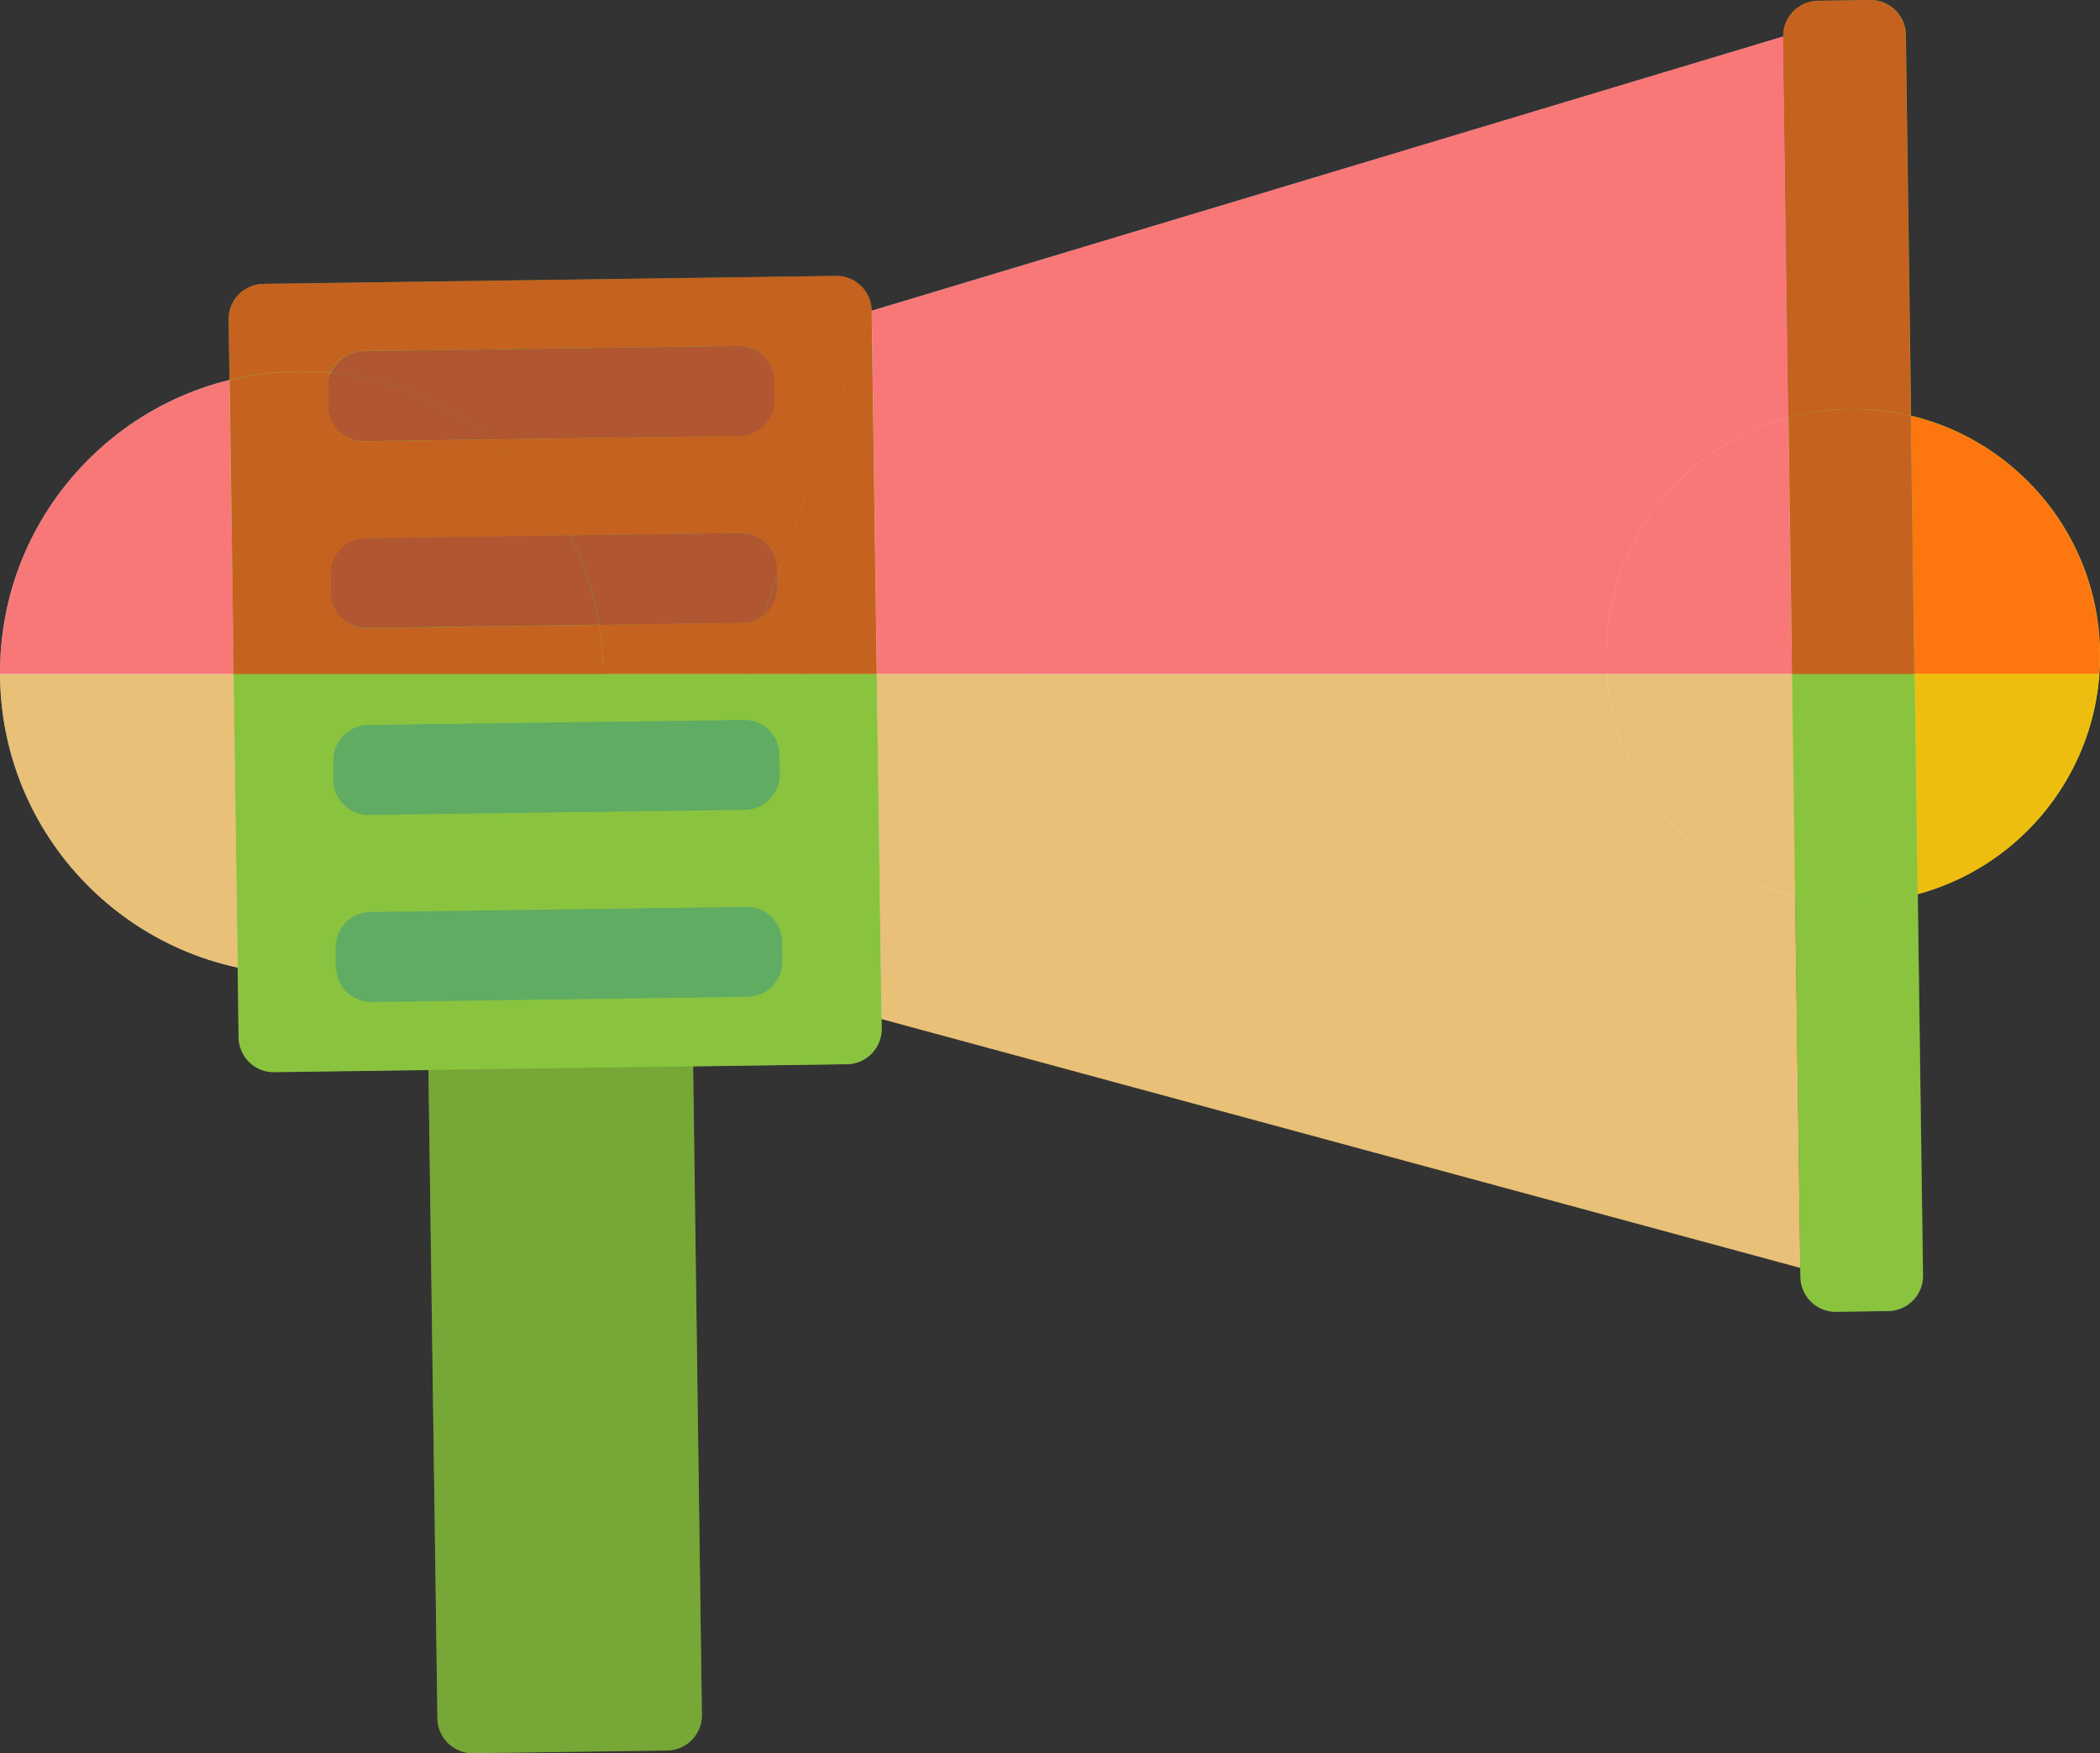 <svg xmlns="http://www.w3.org/2000/svg" viewBox="0 0 224.58 187.5"><rect x="0" y="0" width="224.58" height="187.5" fill="#333333" stroke="none"/><defs><style>.cls-1{isolation:isolate;}.cls-2{fill:#77a736;}.cls-3{fill:#f0f0f0;}.cls-4{fill:#faec21;}.cls-5{fill:#8ac43f;}.cls-6{opacity:0.3;mix-blend-mode:multiply;}.cls-7{fill:#0071ba;}.cls-8{opacity:0.5;}.cls-9{fill:#e09000;}.cls-10{fill:red;}</style></defs><title>speak</title><g class="cls-1"><g id="Layer_2" data-name="Layer 2"><g id="Layer_1-2" data-name="Layer 1"><path class="cls-2" d="M75.06,183.39a3.77,3.77,0,0,1-3.72,3.82l-20.74.29a3.77,3.77,0,0,1-3.82-3.72L45.5,91.48a3.77,3.77,0,0,1,3.72-3.82L70,87.36a3.77,3.77,0,0,1,3.82,3.72Z"/><circle class="cls-3" cx="32.25" cy="71.96" r="32.25" transform="translate(-0.99 0.45) rotate(-0.79)"/><circle class="cls-4" cx="198.17" cy="70.15" r="26.41" transform="translate(-0.95 2.76) rotate(-0.8)"/><polygon class="cls-3" points="93.22 33.23 79.66 71.3 94.28 108.98 192.53 135.59 191.62 69.75 190.7 3.9 93.22 33.23"/><path class="cls-5" d="M94.29,110a3.77,3.77,0,0,1-3.72,3.82l-61.23.85a3.77,3.77,0,0,1-3.82-3.72L24.45,34.18a3.77,3.77,0,0,1,3.72-3.82l61.23-.85a3.78,3.78,0,0,1,3.82,3.72Z"/><path class="cls-5" d="M205.64,136.39a3.77,3.77,0,0,1-3.72,3.82l-5.56.08a3.77,3.77,0,0,1-3.82-3.72L190.7,3.9A3.77,3.77,0,0,1,194.42.08L200,0a3.77,3.77,0,0,1,3.82,3.72Z"/><g class="cls-6"><path class="cls-7" d="M82.83,42.79a3.77,3.77,0,0,1-3.72,3.82l-40.18.56a3.77,3.77,0,0,1-3.82-3.72l0-2.09a3.78,3.78,0,0,1,3.72-3.82L79,37A3.77,3.77,0,0,1,82.8,40.7Z"/></g><g class="cls-6"><path class="cls-7" d="M83.11,62.79a3.77,3.77,0,0,1-3.72,3.82l-40.19.56a3.77,3.77,0,0,1-3.82-3.72l0-2.08a3.77,3.77,0,0,1,3.72-3.82L79.26,57a3.77,3.77,0,0,1,3.82,3.72Z"/></g><g class="cls-6"><path class="cls-7" d="M83.39,82.78a3.77,3.77,0,0,1-3.72,3.82l-40.18.56a3.78,3.78,0,0,1-3.83-3.72l0-2.08a3.77,3.77,0,0,1,3.72-3.82L79.53,77a3.77,3.77,0,0,1,3.82,3.72Z"/></g><g class="cls-6"><path class="cls-7" d="M83.67,102.78a3.77,3.77,0,0,1-3.72,3.82l-40.18.56a3.77,3.77,0,0,1-3.82-3.72l0-2.08a3.77,3.77,0,0,1,3.72-3.82L79.81,97a3.77,3.77,0,0,1,3.82,3.72Z"/></g><g class="cls-8"><path class="cls-2" d="M46.78,183.78a3.77,3.77,0,0,0,3.82,3.72l20.74-.29a3.77,3.77,0,0,0,3.72-3.82L74.1,114l-28.28.39Z"/><path class="cls-9" d="M0,72.08c0,.11,0,.22,0,.33a32.26,32.26,0,0,0,25.41,31.07L25,72.08Z"/><polygon class="cls-4" points="191.98 95.83 191.98 95.83 191.72 77.07 191.98 95.83"/><path class="cls-9" d="M205.07,95.64A26.42,26.42,0,0,0,224.5,72.08H204.75Z"/><path class="cls-9" d="M171.84,72.08H93.76L94.28,109l98.25,26.61L192,95.83A26.42,26.42,0,0,1,171.84,72.08Z"/><path class="cls-9" d="M191.65,72.08H171.84A26.42,26.42,0,0,0,192,95.83l-.26-18.76Z"/><path class="cls-5" d="M83.36,80.83l0,2a3.77,3.77,0,0,1-3.72,3.82l-18.81.26-.35.63L70,87.36a3.77,3.77,0,0,1,3.82,3.72l.08,6,6-.08a3.77,3.77,0,0,1,3.82,3.72l0,2.08a3.77,3.77,0,0,1-3.72,3.82l-6,.08.1,7.33,16.48-.23A3.77,3.77,0,0,0,94.29,110v-1h0Z"/><path class="cls-5" d="M64.07,77.2,79.53,77a3.75,3.75,0,0,1,2.8,1.21L80,72.08H64.49A32.42,32.42,0,0,1,64.07,77.2Z"/><path class="cls-5" d="M39.76,107.16A3.76,3.76,0,0,1,36,104a32.32,32.32,0,0,1-10.59-.52l.1,7.44a3.77,3.77,0,0,0,3.82,3.72l16.47-.23-.1-7.33Z"/><rect class="cls-5" x="45.76" y="106.88" width="28.28" height="7.33" transform="translate(-1.52 0.84) rotate(-0.79)"/><path class="cls-5" d="M52.12,97.36l21.75-.3-.08-6A3.77,3.77,0,0,0,70,87.36l-9.45.13A32.4,32.4,0,0,1,52.12,97.36Z"/><path class="cls-5" d="M36,104a3.63,3.63,0,0,1-.06-.55l0-2.08a3.77,3.77,0,0,1,3.72-3.82l6-.08-.08-6a3.77,3.77,0,0,1,3.72-3.82l11.29-.16.35-.63-21.37.3a3.78,3.78,0,0,1-3.83-3.72l0-2.08a3.77,3.77,0,0,1,3.72-3.82l24.72-.34a32.42,32.42,0,0,0,.42-5.12H25l.44,31.4A32.32,32.32,0,0,0,36,104Z"/><path class="cls-5" d="M45.5,91.48l.08,6,6.54-.09a32.4,32.4,0,0,0,8.39-9.87l-11.29.16A3.77,3.77,0,0,0,45.5,91.48Z"/><path class="cls-5" d="M80,72.08l2.37,6.11a3.74,3.74,0,0,1,1,2.51v.13L94.28,109h0l-.51-36.91Z"/><path class="cls-5" d="M192,95.83l.57,40.75a3.77,3.77,0,0,0,3.82,3.72l5.56-.08a3.77,3.77,0,0,0,3.72-3.82l-.57-40.75a26.54,26.54,0,0,1-13.1.18Z"/><path class="cls-5" d="M191.65,72.08l.07,5L192,95.83a26.54,26.54,0,0,0,13.1-.18l-.33-23.57Z"/><polygon class="cls-5" points="191.72 77.07 191.65 72.08 191.65 72.08 191.72 77.07"/><path class="cls-5" d="M79.53,77l-15.46.21a32,32,0,0,1-3.22,9.67l18.81-.26a3.77,3.77,0,0,0,3.72-3.82l0-2-1-2.65A3.75,3.75,0,0,0,79.53,77Z"/><g class="cls-6"><path class="cls-7" d="M79.53,77l-15.46.21a32,32,0,0,1-3.22,9.67l18.81-.26a3.77,3.77,0,0,0,3.72-3.82l0-2-1-2.65A3.75,3.75,0,0,0,79.53,77Z"/></g><path class="cls-5" d="M39.35,77.54a3.77,3.77,0,0,0-3.72,3.82l0,2.08a3.78,3.78,0,0,0,3.83,3.72l21.37-.3a32,32,0,0,0,3.22-9.67Z"/><g class="cls-6"><path class="cls-7" d="M39.35,77.54a3.77,3.77,0,0,0-3.72,3.82l0,2.08a3.78,3.78,0,0,0,3.83,3.72l21.37-.3a32,32,0,0,0,3.22-9.67Z"/></g><path class="cls-5" d="M83.36,80.7a3.74,3.74,0,0,0-1-2.51l1,2.65Z"/><g class="cls-6"><path class="cls-7" d="M83.36,80.7a3.74,3.74,0,0,0-1-2.51l1,2.65Z"/></g><path class="cls-5" d="M36,104a3.76,3.76,0,0,0,3.76,3.17l6-.08-.08-5.78A32,32,0,0,1,36,104Z"/><g class="cls-6"><path class="cls-7" d="M36,104a3.76,3.76,0,0,0,3.76,3.17l6-.08-.08-5.78A32,32,0,0,1,36,104Z"/></g><path class="cls-5" d="M79.95,106.6a3.77,3.77,0,0,0,3.72-3.82l0-2.08A3.77,3.77,0,0,0,79.81,97l-6,.08.13,9.63Z"/><g class="cls-6"><path class="cls-7" d="M79.95,106.6a3.77,3.77,0,0,0,3.72-3.82l0-2.08A3.77,3.77,0,0,0,79.81,97l-6,.08.13,9.63Z"/></g><path class="cls-5" d="M45.63,101.3l.08,5.78L74,106.69l-.13-9.63-21.75.3A32.19,32.19,0,0,1,45.63,101.3Z"/><g class="cls-6"><path class="cls-7" d="M45.63,101.3l.08,5.78L74,106.69l-.13-9.63-21.75.3A32.19,32.19,0,0,1,45.63,101.3Z"/></g><path class="cls-5" d="M45.58,97.45l-6,.08a3.77,3.77,0,0,0-3.72,3.82l0,2.08A3.63,3.63,0,0,0,36,104a32,32,0,0,0,9.63-2.69Z"/><g class="cls-6"><path class="cls-7" d="M45.58,97.45l-6,.08a3.77,3.77,0,0,0-3.72,3.82l0,2.08A3.63,3.63,0,0,0,36,104a32,32,0,0,0,9.63-2.69Z"/></g><path class="cls-5" d="M52.12,97.36l-6.54.09.05,3.85A32.19,32.19,0,0,0,52.12,97.36Z"/><g class="cls-6"><path class="cls-7" d="M52.12,97.36l-6.54.09.05,3.85A32.19,32.19,0,0,0,52.12,97.36Z"/></g><path class="cls-10" d="M24.54,40.65A32.25,32.25,0,0,0,0,72.08H25Z"/><path class="cls-10" d="M204.36,44.47l.38,27.6H224.5c.05-.76.08-1.52.07-2.29A26.42,26.42,0,0,0,204.36,44.47Z"/><path class="cls-10" d="M171.84,72.08c0-.52-.06-1-.07-1.56a26.42,26.42,0,0,1,19.5-25.86L190.7,3.9,93.23,33.23l.54,38.84Z"/><path class="cls-10" d="M171.76,70.51c0,.52,0,1,.07,1.56h19.81l-.38-27.42A26.42,26.42,0,0,0,171.76,70.51Z"/><path class="cls-10" d="M81.61,65.83a3.73,3.73,0,0,1-2.22.78l-15.3.21a32.53,32.53,0,0,1,.41,4.69c0,.19,0,.37,0,.56H80l-.3-.77Z"/><path class="cls-10" d="M35.37,39.86a3.77,3.77,0,0,1,3.42-2.32L79,37A3.77,3.77,0,0,1,82.8,40.7l0,2.09a3.77,3.77,0,0,1-3.72,3.82L52.64,47a32.37,32.37,0,0,1,8.3,10.26L79.26,57a3.77,3.77,0,0,1,3.82,3.72v1L93.23,33.23a3.78,3.78,0,0,0-3.82-3.72l-61.23.85a3.77,3.77,0,0,0-3.72,3.82l.09,6.46a32,32,0,0,1,10.83-.78Z"/><path class="cls-10" d="M64.49,72.08c0-.19,0-.37,0-.56a32.53,32.53,0,0,0-.41-4.69l-24.88.35a3.77,3.77,0,0,1-3.82-3.72l0-2.08a3.77,3.77,0,0,1,3.72-3.82l21.87-.3A32.37,32.37,0,0,0,52.64,47l-13.71.19a3.77,3.77,0,0,1-3.82-3.72l0-2.09a3.75,3.75,0,0,1,.29-1.5,32,32,0,0,0-10.83.78L25,72.08Z"/><path class="cls-10" d="M83.11,62.79a3.76,3.76,0,0,1-1.5,3L79.66,71.3l.3.77h13.8l-.54-38.84L83.09,61.67Z"/><path class="cls-10" d="M197.8,43.74a26.41,26.41,0,0,1,6.56.73L203.8,3.72A3.77,3.77,0,0,0,200,0l-5.56.08A3.77,3.77,0,0,0,190.7,3.9l.57,40.75A26.45,26.45,0,0,1,197.8,43.74Z"/><path class="cls-10" d="M191.27,44.65l.35,25.1,0,2.33h13.1l-.38-27.6a26.59,26.59,0,0,0-13.1.18Z"/><polygon class="cls-10" points="191.27 44.65 190.7 3.9 191.27 44.65 191.27 44.65"/><polygon class="cls-10" points="191.27 44.65 191.27 44.65 191.65 72.08 191.65 72.08 191.62 69.75 191.27 44.65"/><path class="cls-10" d="M82.83,42.79l0-2.09A3.77,3.77,0,0,0,79,37l-40.18.56a3.77,3.77,0,0,0-3.42,2.32A32.1,32.1,0,0,1,52.64,47l26.47-.37A3.77,3.77,0,0,0,82.83,42.79Z"/><path class="cls-10" d="M35.08,41.37l0,2.09a3.77,3.77,0,0,0,3.82,3.72L52.64,47a32.1,32.1,0,0,0-17.27-7.12A3.75,3.75,0,0,0,35.08,41.37Z"/><path class="cls-10" d="M81.61,65.83l1.48-4.17v-1A3.77,3.77,0,0,0,79.26,57l-18.31.25a32,32,0,0,1,3.14,9.59l15.3-.21A3.73,3.73,0,0,0,81.61,65.83Z"/><path class="cls-10" d="M39.07,57.54a3.77,3.77,0,0,0-3.72,3.82l0,2.08a3.77,3.77,0,0,0,3.82,3.72l24.88-.35a32,32,0,0,0-3.14-9.59Z"/><path class="cls-10" d="M83.11,62.79l0-1.12-1.48,4.17A3.76,3.76,0,0,0,83.11,62.79Z"/></g></g></g></g></svg>
